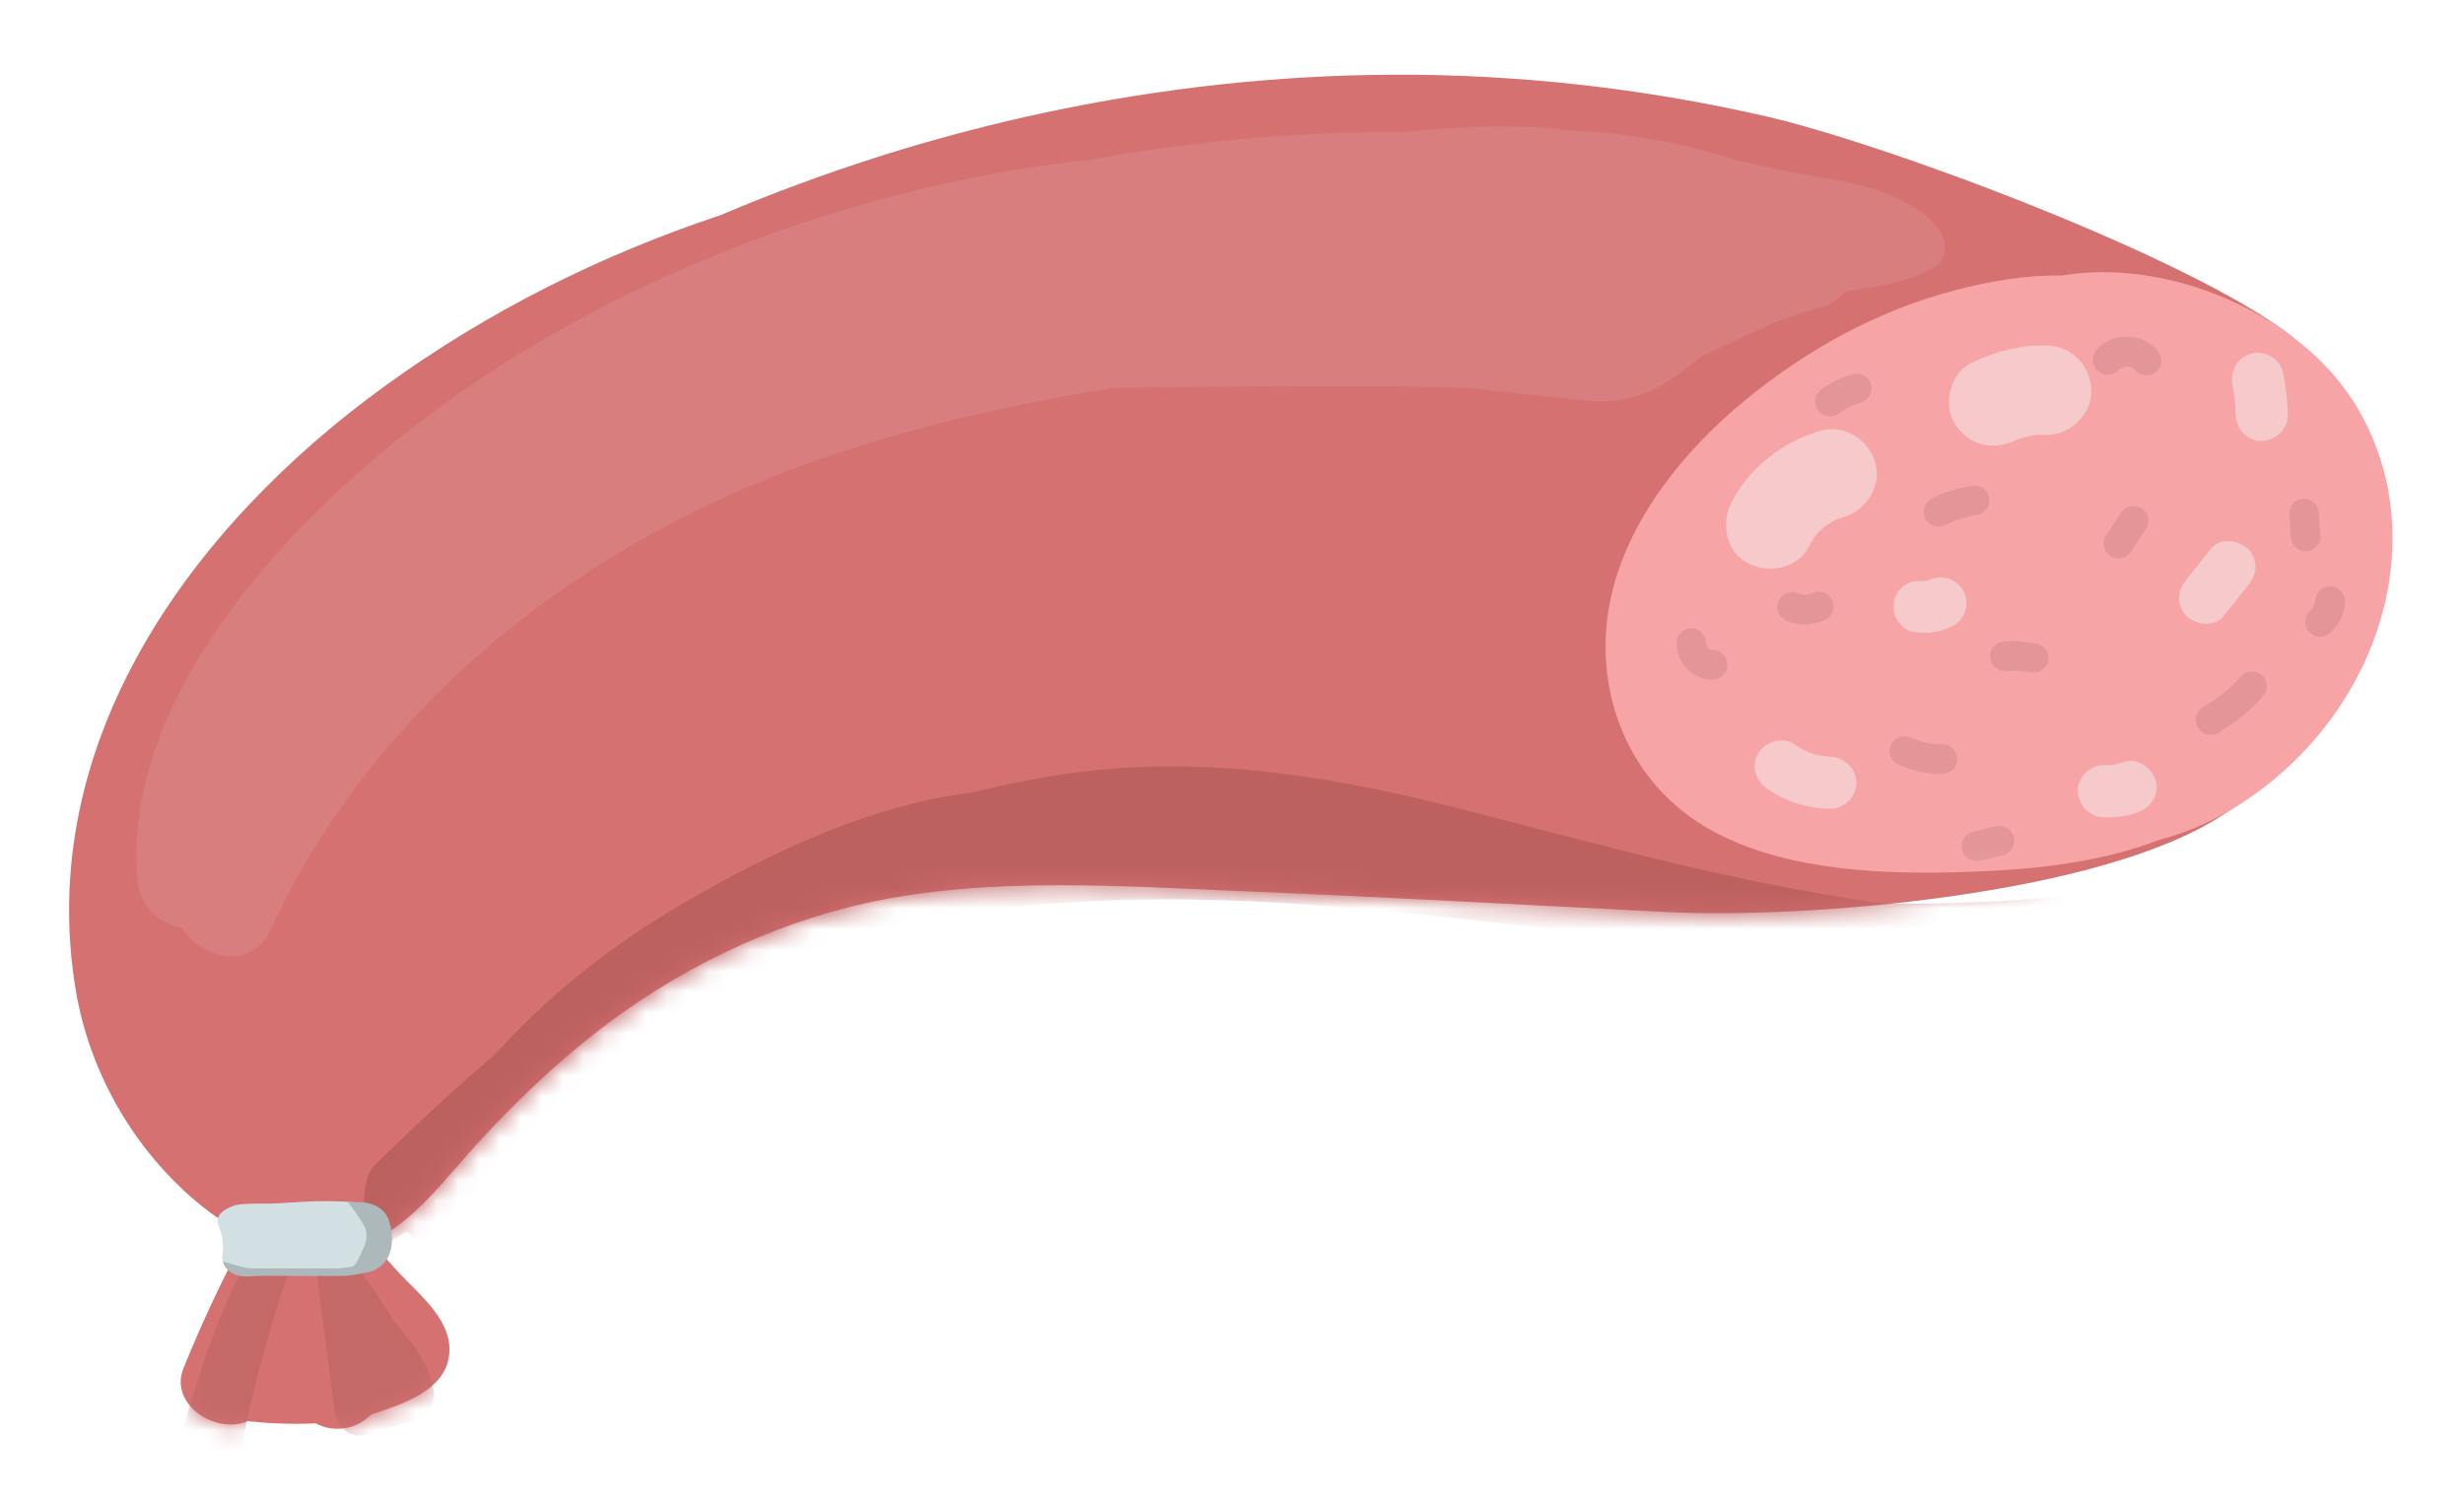 <svg width="118" height="72" viewBox="0 0 118 72" fill="none" xmlns="http://www.w3.org/2000/svg">
<g filter="url(#filter0_d_73_16996)">
<path d="M110.708 28.009C110.107 25.085 111.745 18 109.276 16.073C104.513 12.365 89.954 6.907 84.13 5.569C78.277 4.225 72.212 3.547 66.211 3.577C55.16 3.641 44.214 6.005 34.063 10.308C28.399 12.194 22.988 14.87 17.984 18.501C8.759 25.185 1.191 35.524 3.207 47.472C3.66 50.154 4.816 52.759 6.466 54.911C7.698 56.52 9.413 58.17 11.37 59.137C10.239 61.206 9.248 63.328 8.358 65.52C7.639 67.301 9.973 68.715 11.417 68.061C12.467 68.173 13.516 68.214 14.577 68.173L14.683 68.161C15.549 68.639 16.675 68.444 17.329 67.754C18.75 67.265 20.801 66.664 21.067 64.99C21.332 63.316 19.711 62.06 18.691 60.97C18.243 60.493 17.801 59.956 17.318 59.467C19.404 58.536 20.801 56.538 22.44 54.757C24.22 52.812 26.147 50.967 28.234 49.352C31.841 46.558 36.28 44.313 41.013 43.258C46.89 41.949 53.391 42.45 59.451 42.697C66.082 42.969 72.713 43.346 79.338 43.676C86.129 44.018 100.204 42.868 106.022 39.025C109.005 37.057 112.205 35.265 110.72 28.003L110.708 28.009Z" fill="#D57171"/>
<mask id="mask0_73_16996" style="mask-type:luminance" maskUnits="userSpaceOnUse" x="2" y="3" width="110" height="66">
<path d="M110.708 28.009C110.107 25.085 111.745 18 109.276 16.073C104.513 12.365 89.954 6.907 84.13 5.569C78.277 4.225 72.212 3.547 66.211 3.577C55.16 3.641 44.214 6.005 34.063 10.308C28.399 12.194 22.988 14.87 17.984 18.501C8.759 25.185 1.191 35.524 3.207 47.472C3.66 50.154 4.816 52.759 6.466 54.911C7.698 56.52 9.413 58.17 11.37 59.137C10.239 61.206 9.248 63.328 8.358 65.52C7.639 67.301 9.973 68.715 11.417 68.061C12.467 68.173 13.516 68.214 14.577 68.173L14.683 68.161C15.549 68.639 16.675 68.444 17.329 67.754C18.75 67.265 20.801 66.664 21.067 64.99C21.332 63.316 19.711 62.06 18.691 60.97C18.243 60.493 17.801 59.956 17.318 59.467C19.404 58.536 20.801 56.538 22.44 54.757C24.22 52.812 26.147 50.967 28.234 49.352C31.841 46.558 36.28 44.313 41.013 43.258C46.89 41.949 53.391 42.45 59.451 42.697C66.082 42.969 72.713 43.346 79.338 43.676C86.129 44.018 100.204 42.868 106.022 39.025C109.005 37.057 112.205 35.265 110.72 28.003L110.708 28.009Z" fill="white"/>
</mask>
<g mask="url(#mask0_73_16996)">
<path d="M20.33 66.563C20.153 65.437 19.404 64.441 18.703 63.581C18.608 63.463 18.508 63.345 18.408 63.227C17.813 62.248 17.158 61.311 16.451 60.41C16.18 60.068 15.673 60.174 15.402 60.462C15.072 60.504 14.724 60.81 14.765 61.164C14.954 62.667 15.148 64.17 15.343 65.673C15.39 66.027 15.437 66.38 15.484 66.728C15.532 67.088 15.543 67.477 15.649 67.825C15.862 68.508 16.422 68.886 17.135 68.709C17.836 68.532 18.532 68.284 19.227 68.072C19.952 67.848 20.465 67.377 20.335 66.557L20.33 66.563Z" fill="#C46868"/>
<path d="M13.569 59.13C13.362 58.694 12.637 58.494 12.272 59.024C10.268 61.93 9.236 65.355 8.246 68.709C7.981 69.611 9.284 69.911 9.62 69.086L9.637 69.039H9.737L9.726 69.104C9.555 70 10.928 70.383 11.099 69.481C11.712 66.304 12.573 63.18 13.669 60.138C13.716 60.009 13.722 59.897 13.704 59.791C13.775 59.537 13.71 59.301 13.569 59.125V59.13Z" fill="#C46868"/>
<path d="M92.371 10.891C90.608 8.899 87.52 8.645 85.062 8.185C84.49 8.079 83.641 7.844 82.757 7.69C80.228 6.847 77.594 6.37 74.894 6.264C72.247 5.91 69.483 6.046 66.754 6.335C66.094 6.335 65.433 6.335 64.773 6.346C60.447 6.423 56.132 6.859 51.876 7.631C50.232 7.82 48.593 8.05 46.961 8.356C35.29 10.561 23.471 15.954 14.919 24.324C10.303 28.839 5.582 35.317 6.148 42.108C6.26 43.463 7.238 44.247 8.299 44.448C9.237 45.933 11.606 46.505 12.526 44.518C16.451 36.03 23.36 29.511 31.553 25.149C38.172 21.625 45.416 19.815 52.767 18.589C55.837 18.495 58.914 18.524 61.938 18.506C64.184 18.489 66.436 18.489 68.681 18.542C69.165 18.554 69.648 18.571 70.137 18.601C71.935 18.807 73.727 19.019 75.525 19.178C77.641 19.367 78.926 18.76 80.547 17.469C80.718 17.334 80.888 17.204 81.065 17.068C82.91 16.202 84.732 15.229 86.73 14.74C87.201 14.628 87.591 14.351 87.891 13.991C89.335 13.732 90.785 13.573 92.111 12.854C92.854 12.453 92.872 11.475 92.365 10.897L92.371 10.891Z" fill="#D97E7E"/>
<path d="M115.441 35.642C111.35 41.112 103.287 42.509 96.921 43.045C94.516 43.245 92.105 43.304 89.7 43.263C89.618 43.251 89.529 43.245 89.447 43.228C82.875 42.302 76.55 40.557 70.143 38.895C64.048 37.316 57.824 36.184 51.523 36.944C49.713 37.162 47.927 37.504 46.165 37.952C41.308 38.524 36.522 40.805 32.407 43.192C29.006 45.161 25.87 47.601 23.265 50.513C21.279 52.199 19.369 53.973 17.518 55.794C16.769 56.531 16.952 58.759 17.318 59.478C17.954 59.873 17.536 59.95 18.874 59.078C19.322 58.783 19.274 59.667 19.693 59.343C19.964 59.255 20.235 59.095 20.489 58.865C21.385 59.272 22.499 59.137 23.118 58.029C24.002 56.437 25.051 54.975 26.218 53.631C29.578 50.802 33.167 48.22 36.999 46.139C41.915 44.218 47.226 43.34 52.483 43.127C60.099 42.821 67.673 43.794 75.242 44.648C79.444 45.715 83.665 46.688 87.979 47.312C95.1 48.344 102.273 48.733 109.464 48.432C112.205 48.315 112.223 44.041 109.464 44.159C108.038 44.218 106.617 44.247 105.191 44.259C110.007 43.074 114.581 40.958 117.598 36.915C118.559 35.63 116.396 34.386 115.447 35.653L115.441 35.642Z" fill="#BD6060"/>
</g>
<path d="M112.211 19.132C109.559 15.018 103.417 12.33 98.289 13.196C96.591 13.167 94.84 13.467 93.16 13.909C89.441 14.888 86.076 16.756 83.122 19.185C80.264 21.531 77.605 24.79 76.751 28.457C75.749 32.724 77.346 37.233 81.148 39.544C84.543 41.607 89.164 41.866 93.031 41.778C96.338 41.701 99.821 41.43 102.945 40.234C104.478 39.833 105.91 39.167 107.242 38.253C113.797 33.762 116.184 25.285 112.217 19.132H112.211Z" fill="#F6A4A6"/>
<mask id="mask1_73_16996" style="mask-type:luminance" maskUnits="userSpaceOnUse" x="76" y="13" width="39" height="29">
<path d="M112.211 19.132C109.559 15.018 103.417 12.33 98.289 13.196C96.591 13.167 94.84 13.467 93.16 13.909C89.441 14.888 86.076 16.756 83.122 19.185C80.264 21.531 77.605 24.79 76.751 28.457C75.749 32.724 77.346 37.233 81.148 39.544C84.543 41.607 89.164 41.866 93.031 41.778C96.338 41.701 99.821 41.43 102.945 40.234C104.478 39.833 105.91 39.167 107.242 38.253C113.797 33.762 116.184 25.285 112.217 19.132H112.211Z" fill="white"/>
</mask>
<g mask="url(#mask1_73_16996)">
<path d="M89.371 22.125C89.017 21.035 87.891 20.298 86.742 20.634C84.944 21.153 83.37 22.373 82.498 24.041C81.979 25.031 82.209 26.411 83.264 26.965C84.248 27.483 85.633 27.253 86.188 26.198C86.258 26.063 86.329 25.933 86.406 25.809C86.417 25.792 86.459 25.733 86.5 25.674C86.565 25.603 86.659 25.485 86.683 25.468C86.783 25.367 86.889 25.273 86.995 25.179H87.007C87.137 25.108 87.26 25.014 87.39 24.943L87.537 24.866L87.873 24.76C88.946 24.448 89.724 23.239 89.365 22.131L89.371 22.125Z" fill="#F6CACB"/>
<path d="M97.593 16.549C96.314 16.514 95.112 16.832 93.962 17.386C92.954 17.876 92.6 19.396 93.196 20.31C93.862 21.347 95.041 21.601 96.119 21.076L96.208 21.035L96.255 21.023C96.455 20.97 96.644 20.905 96.85 20.858L96.968 20.835H96.974C97.18 20.835 97.381 20.817 97.587 20.823C98.707 20.858 99.774 19.815 99.727 18.683C99.674 17.498 98.79 16.579 97.587 16.544L97.593 16.549Z" fill="#F6CACB"/>
<path d="M93.579 28.256C93.213 27.69 92.565 27.513 91.964 27.772C91.905 27.796 91.84 27.814 91.781 27.825C91.71 27.825 91.64 27.825 91.569 27.819L91.722 27.837H91.71C91.416 27.808 91.15 27.814 90.868 27.979C90.608 28.132 90.361 28.427 90.296 28.721C90.225 29.04 90.237 29.399 90.42 29.682C90.585 29.935 90.856 30.212 91.162 30.254C91.581 30.313 91.893 30.33 92.306 30.254C92.595 30.201 92.866 30.089 93.125 29.953C93.709 29.658 93.921 28.792 93.573 28.244L93.579 28.256Z" fill="#F6CACB"/>
<path d="M87.219 36.237C86.594 36.219 86.028 36.013 85.48 35.63C84.926 35.247 84.095 35.53 83.771 36.078C83.405 36.697 83.665 37.398 84.219 37.787C85.103 38.4 86.146 38.707 87.219 38.736C87.891 38.754 88.469 38.147 88.469 37.487C88.469 36.827 87.897 36.261 87.219 36.237Z" fill="#F6CACB"/>
<path d="M102.798 37.369C102.597 36.756 101.925 36.273 101.265 36.497C101.177 36.526 101.088 36.556 101 36.579C100.965 36.591 100.605 36.679 100.805 36.632C100.994 36.585 100.699 36.638 100.652 36.644C100.546 36.644 100.434 36.644 100.328 36.644C99.674 36.62 99.049 37.233 99.078 37.894C99.108 38.589 99.627 39.114 100.328 39.143C100.864 39.161 101.424 39.084 101.931 38.913C102.55 38.707 103.016 38.047 102.804 37.381L102.798 37.369Z" fill="#F6CACB"/>
<path d="M107.218 26.275C106.765 25.863 105.886 25.733 105.456 26.275C105.067 26.765 104.678 27.254 104.289 27.743C104.077 28.014 103.923 28.268 103.923 28.627C103.923 28.934 104.059 29.299 104.289 29.511C104.743 29.924 105.621 30.054 106.051 29.511C106.44 29.022 106.829 28.533 107.218 28.044C107.431 27.772 107.584 27.519 107.584 27.159C107.584 26.853 107.448 26.487 107.218 26.275Z" fill="#F6CACB"/>
<path d="M108.892 17.811C108.769 17.169 107.967 16.744 107.36 16.939C106.676 17.157 106.352 17.787 106.487 18.471C106.511 18.601 106.535 18.736 106.558 18.866L106.576 18.96L106.588 19.067C106.611 19.332 106.629 19.603 106.635 19.868C106.647 20.522 107.201 21.147 107.884 21.118C108.545 21.088 109.146 20.57 109.134 19.868C109.116 19.178 109.034 18.489 108.904 17.811H108.892Z" fill="#F6CACB"/>
<path d="M102.432 24.755C102.385 24.59 102.261 24.413 102.102 24.33C101.937 24.242 101.736 24.201 101.554 24.259C101.495 24.283 101.442 24.307 101.383 24.33C101.277 24.395 101.188 24.478 101.129 24.584L100.404 25.674C100.351 25.757 100.322 25.845 100.322 25.939C100.298 26.034 100.304 26.128 100.334 26.222C100.381 26.387 100.504 26.564 100.664 26.647C100.829 26.735 101.029 26.776 101.212 26.717C101.271 26.694 101.324 26.67 101.383 26.647C101.489 26.582 101.577 26.499 101.636 26.393L102.361 25.303C102.414 25.22 102.444 25.132 102.444 25.038C102.467 24.943 102.461 24.849 102.432 24.755Z" fill="#E39597"/>
<path d="M97.569 31.156C97.475 31.009 97.322 30.867 97.145 30.826C96.632 30.72 96.108 30.673 95.589 30.714C95.394 30.732 95.223 30.785 95.082 30.92C94.958 31.044 94.864 31.244 94.876 31.427C94.882 31.61 94.946 31.805 95.082 31.928C95.218 32.052 95.4 32.152 95.589 32.135C95.907 32.111 96.225 32.117 96.544 32.152C96.62 32.164 96.691 32.176 96.768 32.188C96.956 32.229 97.145 32.217 97.316 32.117C97.463 32.029 97.605 31.863 97.646 31.692C97.687 31.51 97.681 31.303 97.575 31.144L97.569 31.156Z" fill="#E39597"/>
<path d="M92.589 35.635C92.406 35.641 92.229 35.635 92.046 35.612C91.752 35.565 91.463 35.488 91.186 35.376L91.133 35.352C90.956 35.27 90.779 35.228 90.585 35.282C90.42 35.329 90.243 35.453 90.16 35.612C90.072 35.777 90.031 35.977 90.09 36.16C90.143 36.325 90.249 36.508 90.42 36.584C91.103 36.908 91.84 37.085 92.595 37.056C92.783 37.05 92.966 36.979 93.096 36.849C93.219 36.726 93.314 36.525 93.302 36.348C93.284 35.971 92.99 35.623 92.589 35.635Z" fill="#E39597"/>
<path d="M87.284 28.692C87.184 28.539 87.042 28.403 86.859 28.362C86.795 28.356 86.736 28.344 86.671 28.338C86.582 28.338 86.494 28.362 86.411 28.391C86.317 28.427 86.223 28.456 86.129 28.474C86.046 28.474 85.969 28.474 85.887 28.474C85.787 28.45 85.68 28.427 85.586 28.386C85.492 28.356 85.398 28.35 85.303 28.374C85.209 28.374 85.121 28.409 85.038 28.456C84.891 28.545 84.749 28.71 84.708 28.881C84.667 29.063 84.673 29.27 84.779 29.429L84.891 29.57C84.979 29.659 85.085 29.718 85.203 29.753C85.462 29.859 85.763 29.906 86.04 29.9C86.211 29.9 86.382 29.871 86.547 29.836C86.712 29.8 86.871 29.73 87.024 29.659C87.178 29.588 87.307 29.388 87.355 29.234C87.402 29.063 87.378 28.839 87.284 28.686V28.692Z" fill="#E39597"/>
<path d="M94.823 23.776C94.77 23.606 94.658 23.441 94.493 23.352C94.434 23.329 94.381 23.305 94.322 23.281C94.198 23.246 94.068 23.246 93.945 23.281C93.278 23.376 92.642 23.594 92.046 23.894C91.893 23.971 91.764 24.16 91.716 24.319C91.669 24.49 91.693 24.714 91.787 24.867C91.887 25.02 92.029 25.156 92.212 25.197C92.406 25.238 92.583 25.215 92.76 25.126C92.848 25.085 92.931 25.044 93.019 25.003C93.438 24.837 93.874 24.714 94.316 24.649C94.481 24.625 94.664 24.454 94.74 24.319C94.829 24.166 94.87 23.942 94.811 23.771L94.823 23.776Z" fill="#E39597"/>
<path d="M107.914 32.37C107.779 32.246 107.602 32.152 107.407 32.164C107.225 32.169 107.024 32.228 106.906 32.37C106.617 32.712 106.293 33.018 105.94 33.295C105.745 33.437 105.551 33.572 105.344 33.696C105.15 33.814 104.943 33.902 104.82 34.109C104.655 34.398 104.719 34.745 104.937 34.987C105.167 35.235 105.539 35.246 105.822 35.099C105.886 35.064 105.945 35.017 105.993 34.958C106.712 34.539 107.372 34.003 107.914 33.372C108.038 33.225 108.12 33.065 108.12 32.865C108.12 32.688 108.044 32.482 107.914 32.364V32.37Z" fill="#E39597"/>
<path d="M110.614 24.601C110.614 24.501 110.596 24.413 110.555 24.324C110.525 24.236 110.478 24.159 110.407 24.095C110.284 23.971 110.083 23.876 109.906 23.888C109.724 23.894 109.529 23.959 109.405 24.095C109.282 24.23 109.181 24.413 109.199 24.596C109.228 24.961 109.252 25.326 109.281 25.686C109.281 25.786 109.299 25.875 109.34 25.963C109.37 26.051 109.417 26.128 109.488 26.193C109.612 26.317 109.812 26.411 109.989 26.399C110.172 26.393 110.366 26.328 110.49 26.193C110.614 26.057 110.714 25.875 110.696 25.692C110.667 25.326 110.643 24.961 110.614 24.601Z" fill="#E39597"/>
<path d="M102.88 16.762C102.538 16.349 101.972 16.137 101.448 16.125C100.917 16.114 100.357 16.326 99.998 16.727C99.874 16.868 99.791 17.039 99.791 17.234C99.791 17.41 99.868 17.617 99.998 17.735C100.133 17.858 100.31 17.953 100.499 17.941C100.682 17.935 100.876 17.876 101.006 17.735L101.082 17.664L101.2 17.593L101.33 17.558C101.389 17.558 101.448 17.558 101.501 17.558L101.631 17.593L101.76 17.67L101.86 17.77C101.972 17.906 102.196 17.976 102.361 17.976C102.538 17.976 102.745 17.9 102.868 17.77C102.992 17.634 103.086 17.458 103.075 17.269C103.063 17.069 102.992 16.915 102.868 16.768L102.88 16.762Z" fill="#E39597"/>
<path d="M89.182 18.413C89.129 18.242 89.017 18.077 88.852 17.988C88.681 17.9 88.492 17.864 88.303 17.918C87.791 18.065 87.29 18.301 86.848 18.607C86.694 18.719 86.57 18.843 86.517 19.032C86.47 19.203 86.494 19.427 86.588 19.58C86.688 19.733 86.83 19.869 87.013 19.91C87.189 19.951 87.407 19.945 87.561 19.839C87.791 19.68 88.032 19.544 88.286 19.427C88.415 19.373 88.539 19.326 88.675 19.291C88.846 19.238 89.011 19.12 89.099 18.961C89.188 18.808 89.229 18.584 89.17 18.413H89.182Z" fill="#E39597"/>
<path d="M82.079 31.327C81.943 31.203 81.767 31.114 81.578 31.12H81.555L81.478 31.097L81.407 31.056L81.342 30.991L81.295 30.914L81.277 30.843V30.796C81.277 30.619 81.189 30.419 81.065 30.295C80.941 30.171 80.741 30.077 80.564 30.089C80.382 30.095 80.187 30.16 80.063 30.295C79.933 30.437 79.863 30.602 79.857 30.796C79.839 31.25 80.046 31.71 80.358 32.028C80.493 32.164 80.659 32.293 80.835 32.37C80.947 32.423 81.065 32.476 81.189 32.5C81.319 32.523 81.448 32.547 81.584 32.541C81.767 32.541 81.955 32.464 82.085 32.335C82.209 32.211 82.303 32.011 82.291 31.834C82.285 31.651 82.221 31.456 82.085 31.327H82.079Z" fill="#E39597"/>
<path d="M111.816 28.515C111.786 28.427 111.739 28.35 111.668 28.285C111.604 28.215 111.527 28.168 111.439 28.138C111.356 28.091 111.262 28.073 111.162 28.079C110.979 28.085 110.784 28.15 110.661 28.285L110.549 28.427C110.484 28.539 110.454 28.657 110.454 28.781C110.442 28.851 110.425 28.922 110.401 28.987L110.313 29.134L110.183 29.27C110.112 29.335 110.065 29.411 110.036 29.5C109.989 29.582 109.971 29.677 109.977 29.777C109.977 29.877 109.994 29.965 110.036 30.054C110.065 30.142 110.112 30.219 110.183 30.284C110.319 30.407 110.495 30.502 110.684 30.49C110.749 30.484 110.808 30.472 110.873 30.466C110.991 30.431 111.097 30.372 111.185 30.284C111.297 30.183 111.391 30.06 111.486 29.942C111.545 29.865 111.598 29.777 111.639 29.688C111.704 29.553 111.769 29.405 111.804 29.258C111.845 29.105 111.863 28.946 111.875 28.792C111.875 28.692 111.857 28.604 111.816 28.515Z" fill="#E39597"/>
<path d="M96.007 40.074C95.954 39.903 95.843 39.738 95.677 39.65C95.507 39.561 95.318 39.532 95.129 39.579C94.764 39.667 94.398 39.756 94.033 39.844C93.862 39.886 93.697 40.021 93.609 40.174C93.52 40.328 93.479 40.551 93.538 40.722C93.591 40.893 93.703 41.058 93.868 41.147C94.039 41.235 94.227 41.265 94.416 41.218C94.781 41.129 95.147 41.041 95.512 40.952C95.683 40.911 95.848 40.776 95.937 40.622C96.025 40.469 96.066 40.245 96.007 40.074Z" fill="#E39597"/>
</g>
<path d="M17.819 58.105C17.264 57.516 16.162 57.551 15.408 57.528C14.535 57.498 13.303 57.61 12.796 57.634C12.29 57.657 11.199 57.61 10.828 57.722C10.456 57.84 9.784 58.147 10.05 58.736C10.114 58.884 10.162 59.031 10.191 59.184C10.197 59.243 10.209 59.302 10.226 59.361C10.262 59.609 10.256 59.862 10.215 60.121C10.168 60.404 10.403 60.77 10.686 60.846C11.506 61.065 12.366 60.976 13.203 60.964C14.087 60.953 14.972 60.935 15.85 60.923C16.669 60.911 17.695 61.059 18.037 60.11C18.272 59.467 18.308 58.624 17.819 58.1V58.105Z" fill="#D3E0E3"/>
<path d="M18.279 58.759C18.202 58.358 18.013 57.751 17.058 57.592C16.976 57.58 16.221 57.557 16.221 57.557C16.221 57.557 17.082 58.635 17.117 59.007C17.165 59.425 16.982 59.791 16.799 60.156C16.74 60.268 16.605 60.633 16.416 60.663C16.227 60.693 15.95 60.745 15.75 60.745C14.83 60.745 13.911 60.745 12.991 60.745C12.52 60.745 12.054 60.745 11.582 60.745C11.288 60.745 10.25 60.41 10.25 60.41C10.25 60.41 10.292 60.875 10.928 61.07C11.306 61.188 11.736 61.099 12.131 61.099C13.033 61.099 15.85 61.123 16.168 61.099C16.487 61.076 16.97 60.975 17.241 60.916C17.512 60.858 18.609 60.474 18.284 58.753L18.279 58.759Z" fill="#ADB8BA"/>
</g>
<defs>
<filter id="filter0_d_73_16996" x="0.609" y="0.876" width="116.668" height="70.249" filterUnits="userSpaceOnUse" color-interpolation-filters="sRGB">
<feFlood flood-opacity="0" result="BackgroundImageFix"/>
<feColorMatrix in="SourceAlpha" type="matrix" values="0 0 0 0 0 0 0 0 0 0 0 0 0 0 0 0 0 0 127 0" result="hardAlpha"/>
<feMorphology radius="1" operator="dilate" in="SourceAlpha" result="effect1_dropShadow_73_16996"/>
<feOffset dx="0.43"/>
<feGaussianBlur stdDeviation="0.85"/>
<feComposite in2="hardAlpha" operator="out"/>
<feColorMatrix type="matrix" values="0 0 0 0 0.133 0 0 0 0 0.133 0 0 0 0 0.253 0 0 0 0.54 0"/>
<feBlend mode="normal" in2="BackgroundImageFix" result="effect1_dropShadow_73_16996"/>
<feBlend mode="normal" in="SourceGraphic" in2="effect1_dropShadow_73_16996" result="shape"/>
</filter>
</defs>
</svg>
